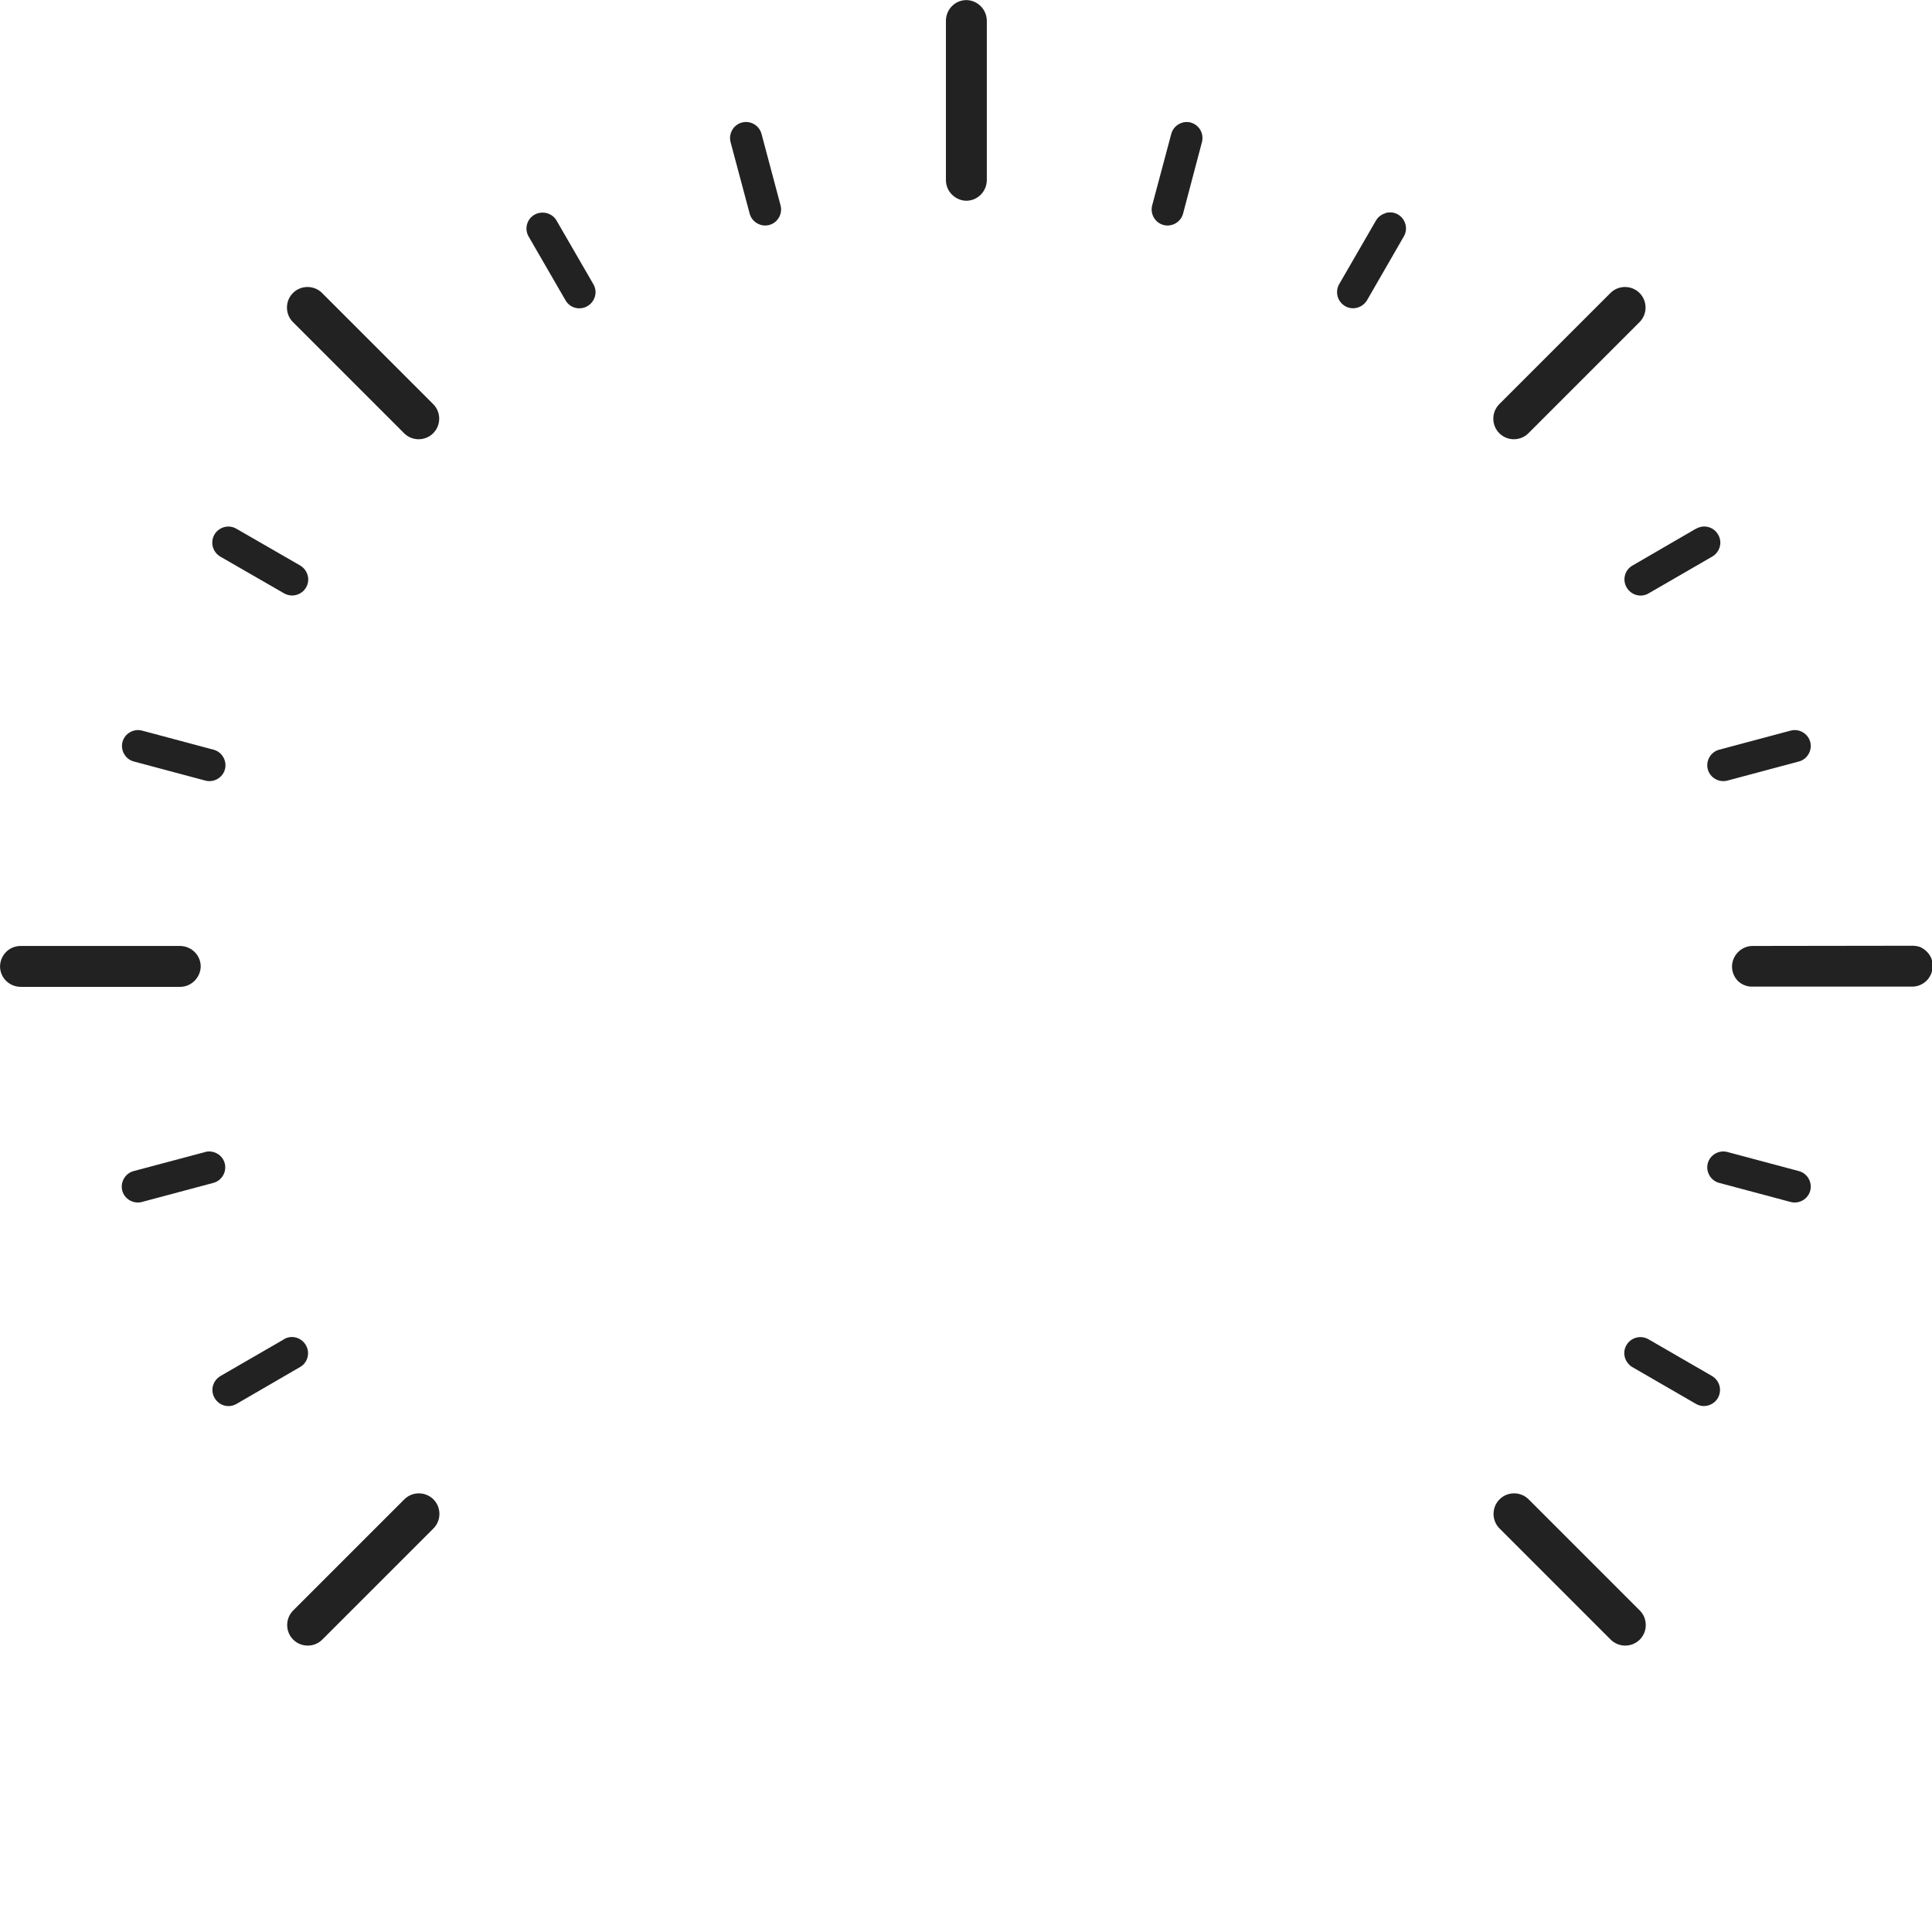 <?xml version="1.0" encoding="UTF-8" standalone="no"?>
<!-- Created with Inkscape (http://www.inkscape.org/) -->

<svg
   width="32"
   height="32"
   viewBox="0 0 8.467 8.467"
   version="1.1"
   id="svg1"
   sodipodi:docname="knob-ticks.svg"
   inkscape:version="1.3.2 (091e20ef0f, 2023-11-25, custom)"
   xmlns:inkscape="http://www.inkscape.org/namespaces/inkscape"
   xmlns:sodipodi="http://sodipodi.sourceforge.net/DTD/sodipodi-0.dtd"
   xmlns="http://www.w3.org/2000/svg"
   xmlns:svg="http://www.w3.org/2000/svg">
  <sodipodi:namedview
     id="namedview1"
     pagecolor="#505050"
     bordercolor="#eeeeee"
     borderopacity="1"
     inkscape:showpageshadow="0"
     inkscape:pageopacity="0"
     inkscape:pagecheckerboard="0"
     inkscape:deskcolor="#d1d1d1"
     inkscape:document-units="mm"
     inkscape:zoom="11.313709"
     inkscape:cx="20.373514"
     inkscape:cy="13.656"
     inkscape:window-width="1207"
     inkscape:window-height="1011"
     inkscape:window-x="20"
     inkscape:window-y="20"
     inkscape:window-maximized="0"
     inkscape:current-layer="layer1" />
  <defs
     id="defs1">
    <inkscape:path-effect
       effect="curvestitching"
       id="path-effect3"
       is_visible="true"
       lpeversion="1"
       count="9"
       startpoint_edge_variation="0;1"
       startpoint_spacing_variation="0;1"
       endpoint_edge_variation="0;1"
       endpoint_spacing_variation="0;1"
       strokepath="M0,0 L1,0"
       prop_scale="1"
       scale_y_rel="false" />
    <inkscape:path-effect
       effect="curvestitching"
       id="path-effect2"
       is_visible="true"
       lpeversion="1"
       count="25"
       startpoint_edge_variation="0;1"
       startpoint_spacing_variation="0;1"
       endpoint_edge_variation="0;1"
       endpoint_spacing_variation="0;1"
       strokepath="M0,0 L1,0"
       prop_scale="1"
       scale_y_rel="false" />
    <inkscape:path-effect
       effect="curvestitching"
       id="path-effect1"
       is_visible="true"
       lpeversion="1"
       count="25"
       startpoint_edge_variation="0;1"
       startpoint_spacing_variation="0;1"
       endpoint_edge_variation="0;1"
       endpoint_spacing_variation="0;1"
       strokepath="M0,0 L1,0"
       prop_scale="1"
       scale_y_rel="false" />
    <inkscape:path-effect
       effect="curvestitching"
       id="path-effect1-6"
       is_visible="true"
       lpeversion="1"
       count="9"
       startpoint_edge_variation="0;1"
       startpoint_spacing_variation="0;1"
       endpoint_edge_variation="0;1"
       endpoint_spacing_variation="0;1"
       strokepath="M 0,0 H 1"
       prop_scale="1"
       scale_y_rel="false" />
  </defs>
  <g
     inkscape:label="Layer 1"
     inkscape:groupmode="layer"
     id="layer1">
    <g
       id="g3"
       transform="translate(0.046,-0.217)"
       style="fill:#222222;fill-opacity:1">
      <g
         id="g5"
         transform="matrix(0.974,0,0,0.974,0.11,0.117)"
         style="fill:#222222;fill-opacity:1">
        <path
           style="color:#000000;fill:#222222;stroke-linecap:round;-inkscape-stroke:none;fill-opacity:1"
           d="m 3.178,0.654 c -0.038,0.01 -0.061,0.05 -0.051,0.088 l 0.086,0.322 c 0.01,0.038 0.05,0.061 0.088,0.051 0.038,-0.01 0.061,-0.05 0.051,-0.088 L 3.266,0.704 C 3.255,0.666 3.216,0.644 3.178,0.654 Z m 2.02,0 c -0.038,-0.01 -0.078,0.013 -0.088,0.051 l -0.086,0.322 c -0.01,0.038 0.013,0.078 0.051,0.088 0.038,0.01 0.078,-0.013 0.088,-0.051 L 5.248,0.742 C 5.258,0.703 5.235,0.664 5.197,0.654 Z M 2.301,1.062 c -0.018,-0.005 -0.038,-0.003 -0.055,0.006 -0.036,0.02 -0.048,0.065 -0.027,0.1 l 0.166,0.287 c 0.02,0.034 0.064,0.045 0.098,0.025 0.034,-0.02 0.047,-0.063 0.027,-0.098 L 2.344,1.095 c -0.009,-0.016 -0.025,-0.028 -0.043,-0.033 z m 3.773,0 c -0.018,0.005 -0.034,0.017 -0.043,0.033 L 5.865,1.382 c -0.019,0.035 -0.007,0.078 0.027,0.098 0.034,0.02 0.077,0.008 0.098,-0.025 L 6.156,1.167 c 0.021,-0.035 0.008,-0.08 -0.027,-0.1 -0.017,-0.009 -0.036,-0.011 -0.055,-0.006 z M 0.904,2.482 c -0.035,-0.021 -0.08,-0.008 -0.1,0.027 -0.019,0.035 -0.007,0.078 0.027,0.098 L 1.119,2.773 c 0.035,0.019 0.078,0.007 0.098,-0.027 0.02,-0.034 0.008,-0.077 -0.025,-0.098 z m 6.566,0 L 7.184,2.648 c -0.034,0.02 -0.045,0.064 -0.025,0.098 0.02,0.034 0.063,0.047 0.098,0.027 l 0.287,-0.166 c 0.034,-0.02 0.047,-0.063 0.027,-0.098 -0.02,-0.036 -0.065,-0.048 -0.1,-0.027 z M 0.479,3.39 c -0.038,-0.01 -0.078,0.013 -0.088,0.051 -0.01,0.038 0.013,0.078 0.051,0.088 l 0.322,0.086 c 0.038,0.01 0.078,-0.013 0.088,-0.051 0.01,-0.038 -0.013,-0.078 -0.051,-0.088 z m 7.418,0 -0.322,0.086 c -0.038,0.01 -0.061,0.05 -0.051,0.088 0.01,0.038 0.05,0.061 0.088,0.051 l 0.322,-0.086 c 0.038,-0.01 0.061,-0.05 0.051,-0.088 -0.01,-0.038 -0.05,-0.061 -0.088,-0.051 z M 0.764,5.286 0.441,5.372 c -0.038,0.01 -0.061,0.05 -0.051,0.088 0.01,0.038 0.05,0.061 0.088,0.051 l 0.322,-0.086 c 0.038,-0.01 0.061,-0.05 0.051,-0.088 -0.01,-0.038 -0.05,-0.061 -0.088,-0.051 z m 6.848,0 c -0.038,-0.01 -0.078,0.013 -0.088,0.051 -0.01,0.038 0.013,0.078 0.051,0.088 l 0.322,0.086 c 0.038,0.01 0.078,-0.013 0.088,-0.051 0.01,-0.038 -0.013,-0.078 -0.051,-0.088 z M 1.119,6.128 0.832,6.294 c -0.034,0.02 -0.047,0.063 -0.027,0.098 0.02,0.036 0.065,0.048 0.1,0.027 L 1.191,6.253 c 0.034,-0.02 0.045,-0.064 0.025,-0.098 -0.02,-0.034 -0.063,-0.047 -0.098,-0.027 z m 6.137,0 c -0.035,-0.019 -0.078,-0.007 -0.098,0.027 -0.02,0.034 -0.008,0.077 0.025,0.098 l 0.287,0.166 c 0.035,0.021 0.08,0.008 0.1,-0.027 0.019,-0.035 0.007,-0.078 -0.027,-0.098 z"
           id="path4"
           sodipodi:nodetypes="cccccccccccccccccccccccccccccccccccccccccccccccccccccccccccccccccccccccccccccccccccccc" />
        <path
           style="color:#000000;fill:#222222;stroke-linecap:round;-inkscape-stroke:none;fill-opacity:1"
           d="m 4.26,-0.088 c -0.051,4.3833e-4 -0.091,0.041 -0.092,0.092 v 0.717 c -6.365e-4,0.051 0.041,0.093 0.092,0.094 0.051,-4.4293e-4 0.092,-0.042 0.092,-0.094 V 0.004 C 4.351,-0.047 4.31,-0.087 4.26,-0.088 Z M 1.23,1.23 c -0.036,0.036 -0.036,0.095 0,0.131 l 0.5,0.5 c 0.036,0.036 0.095,0.036 0.131,0 0.036,-0.036 0.036,-0.095 0,-0.131 l -0.5,-0.5 c -0.036,-0.036 -0.095,-0.036 -0.131,0 z m 5.928,0 -0.5,0.5 c -0.036,0.036 -0.036,0.095 0,0.131 0.036,0.036 0.095,0.036 0.131,0 l 0.5,-0.5 c 0.036,-0.036 0.036,-0.095 0,-0.131 -0.036,-0.036 -0.095,-0.036 -0.131,0 z m -7.154,2.938 c -0.051,4.384e-4 -0.091,0.041 -0.092,0.092 4.3833e-4,0.051 0.041,0.091 0.092,0.092 h 0.717 c 0.051,6.365e-4 0.093,-0.041 0.094,-0.092 -4.4293e-4,-0.051 -0.042,-0.092 -0.094,-0.092 z m 7.795,0 c -0.051,-6.365e-4 -0.093,0.041 -0.094,0.092 -1.889e-4,0.025 0.01,0.049 0.027,0.066 0.018,0.017 0.042,0.026 0.066,0.025 H 8.516 c 0.051,-4.383e-4 0.091,-0.041 0.092,-0.092 3.415e-4,-0.012 -0.002,-0.024 -0.006,-0.035 -0.005,-0.012 -0.012,-0.022 -0.021,-0.031 -0.008,-0.008 -0.018,-0.015 -0.029,-0.02 -0.011,-0.004 -0.023,-0.006 -0.035,-0.006 z m -6.068,2.49 -0.5,0.5 c -0.036,0.036 -0.036,0.095 0,0.131 0.036,0.036 0.095,0.036 0.131,0 l 0.5,-0.5 c 0.036,-0.036 0.036,-0.095 0,-0.131 -0.036,-0.036 -0.095,-0.036 -0.131,0 z m 4.928,0 c -0.036,0.036 -0.036,0.095 0,0.131 l 0.5,0.5 c 0.036,0.036 0.095,0.036 0.131,0 0.036,-0.036 0.036,-0.095 0,-0.131 l -0.5,-0.5 c -0.036,-0.036 -0.095,-0.036 -0.131,0 z"
           id="path5"
           sodipodi:nodetypes="ccccccccccccccccccccccccccccccccccccccccccccccccccccc"
           transform="translate(-0.072,0.191)" />
      </g>
    </g>
  </g>
</svg>
